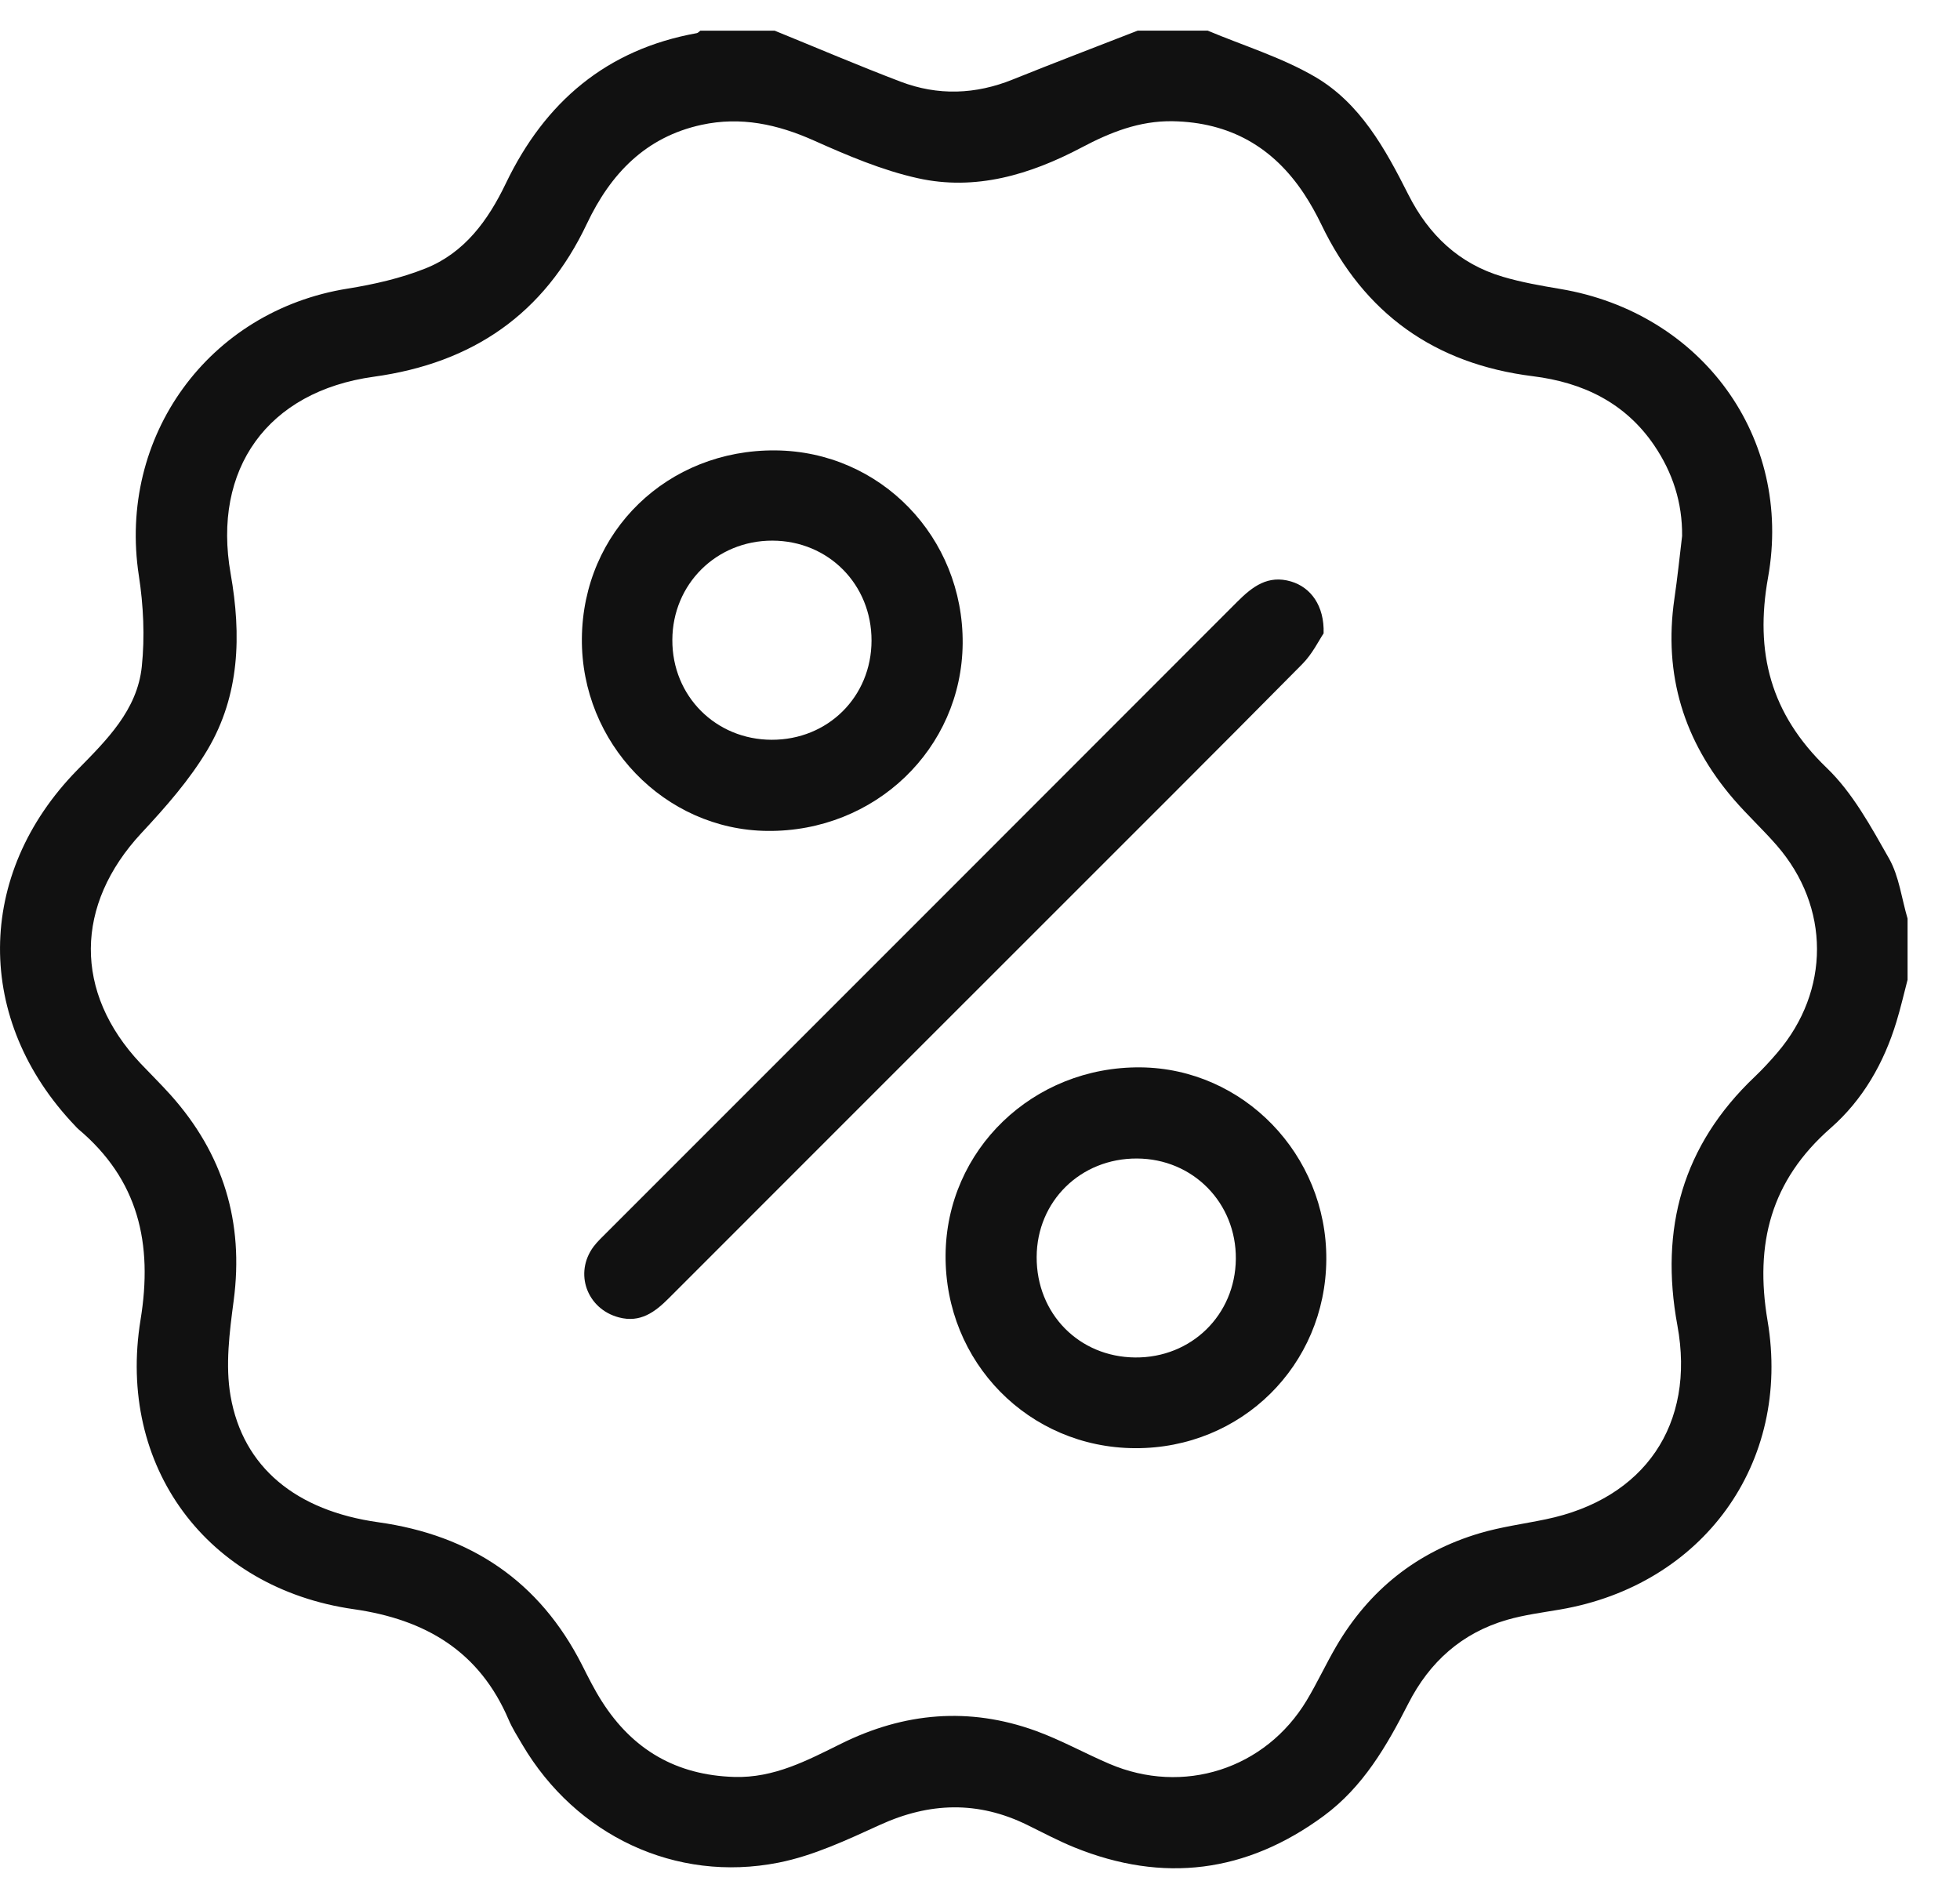 <svg width="32" height="31" viewBox="0 0 32 31" fill="none" xmlns="http://www.w3.org/2000/svg">
<path d="M31.144 15.995C31.084 16.223 31.032 16.453 30.963 16.678C30.759 17.352 30.414 17.955 29.888 18.416C28.913 19.271 28.645 20.302 28.858 21.561C29.252 23.893 27.796 25.876 25.475 26.275C25.183 26.325 24.886 26.363 24.602 26.445C23.867 26.659 23.34 27.13 22.993 27.811C22.641 28.502 22.256 29.17 21.612 29.645C20.35 30.574 18.992 30.747 17.541 30.159C17.278 30.052 17.025 29.917 16.77 29.792C15.969 29.399 15.179 29.421 14.368 29.791C13.832 30.035 13.283 30.295 12.711 30.408C11.027 30.741 9.401 29.962 8.528 28.482C8.45 28.349 8.366 28.218 8.305 28.076C7.828 26.958 6.949 26.438 5.773 26.27C3.379 25.928 1.903 23.939 2.295 21.544C2.498 20.3 2.261 19.259 1.278 18.432C1.26 18.417 1.244 18.398 1.228 18.381C-0.419 16.659 -0.41 14.277 1.261 12.571C1.74 12.083 2.24 11.595 2.315 10.883C2.366 10.394 2.342 9.885 2.267 9.398C1.918 7.127 3.404 5.075 5.674 4.712C6.104 4.643 6.539 4.544 6.942 4.384C7.583 4.13 7.969 3.598 8.259 2.993C8.897 1.665 9.902 0.806 11.377 0.541C11.397 0.537 11.415 0.514 11.434 0.501C11.838 0.501 12.243 0.501 12.648 0.501C13.332 0.779 14.012 1.07 14.703 1.333C15.312 1.565 15.927 1.544 16.537 1.297C17.214 1.024 17.896 0.765 18.575 0.5C18.956 0.5 19.337 0.5 19.717 0.5C20.302 0.746 20.919 0.934 21.463 1.25C22.207 1.682 22.616 2.429 22.994 3.178C23.326 3.835 23.822 4.308 24.535 4.518C24.841 4.609 25.158 4.664 25.473 4.717C27.784 5.105 29.276 7.142 28.866 9.428C28.646 10.652 28.908 11.655 29.823 12.535C30.248 12.943 30.547 13.497 30.843 14.018C31.006 14.308 31.047 14.668 31.144 14.996C31.144 15.329 31.144 15.662 31.144 15.995ZM27.463 8.75C27.468 8.205 27.309 7.715 27.007 7.27C26.533 6.573 25.84 6.243 25.028 6.142C23.424 5.942 22.273 5.122 21.573 3.665C21.49 3.494 21.398 3.327 21.293 3.168C20.786 2.399 20.077 1.996 19.146 1.979C18.602 1.97 18.125 2.161 17.659 2.408C16.819 2.851 15.927 3.12 14.983 2.909C14.401 2.78 13.837 2.539 13.288 2.294C12.693 2.028 12.094 1.899 11.454 2.038C10.542 2.236 9.969 2.836 9.583 3.65C8.886 5.125 7.719 5.927 6.104 6.15C4.367 6.389 3.463 7.658 3.766 9.368C3.942 10.368 3.915 11.35 3.389 12.238C3.096 12.732 2.704 13.176 2.309 13.6C1.219 14.772 1.202 16.199 2.293 17.359C2.457 17.532 2.627 17.699 2.786 17.876C3.645 18.837 3.985 19.949 3.815 21.234C3.747 21.748 3.677 22.288 3.764 22.789C3.967 23.959 4.839 24.664 6.176 24.851C7.685 25.062 8.808 25.813 9.503 27.182C9.605 27.384 9.706 27.587 9.827 27.776C10.329 28.565 11.041 28.98 11.986 29.009C12.638 29.029 13.18 28.739 13.733 28.466C14.763 27.955 15.824 27.863 16.909 28.256C17.32 28.405 17.706 28.621 18.11 28.794C19.317 29.312 20.659 28.882 21.334 27.759C21.505 27.474 21.645 27.171 21.812 26.884C22.351 25.959 23.133 25.334 24.159 25.03C24.51 24.926 24.877 24.878 25.237 24.803C26.85 24.47 27.684 23.254 27.386 21.638C27.094 20.058 27.471 18.696 28.649 17.578C28.778 17.455 28.9 17.323 29.016 17.187C29.883 16.175 29.882 14.807 29.01 13.803C28.784 13.543 28.529 13.308 28.304 13.047C27.491 12.103 27.157 11.015 27.337 9.774C27.387 9.434 27.422 9.092 27.463 8.75Z" fill="#111111"/>
<path d="M21.61 10.34C21.535 10.45 21.427 10.676 21.259 10.844C19.871 12.248 18.472 13.64 17.076 15.037C15.024 17.089 12.971 19.14 10.92 21.193C10.693 21.421 10.454 21.599 10.105 21.507C9.582 21.37 9.369 20.784 9.691 20.351C9.755 20.266 9.835 20.193 9.91 20.117C13.341 16.686 16.773 13.255 20.202 9.822C20.449 9.575 20.703 9.381 21.079 9.493C21.399 9.588 21.624 9.887 21.61 10.34Z" fill="#111111"/>
<path d="M9.5 10.422C9.516 8.676 10.898 7.336 12.664 7.353C14.375 7.369 15.731 8.769 15.717 10.505C15.702 12.224 14.286 13.583 12.527 13.565C10.849 13.548 9.485 12.131 9.5 10.422ZM14.229 10.459C14.231 9.541 13.525 8.828 12.611 8.826C11.697 8.824 10.98 9.535 10.977 10.447C10.973 11.362 11.684 12.075 12.599 12.077C13.517 12.079 14.227 11.375 14.229 10.459Z" fill="#111111"/>
<path d="M21.654 20.561C21.643 22.291 20.267 23.649 18.533 23.642C16.797 23.635 15.426 22.24 15.438 20.492C15.449 18.773 16.864 17.409 18.621 17.425C20.301 17.441 21.665 18.85 21.654 20.561ZM18.564 18.913C17.644 18.908 16.929 19.608 16.925 20.52C16.921 21.445 17.615 22.153 18.533 22.161C19.451 22.169 20.168 21.467 20.177 20.553C20.185 19.637 19.477 18.917 18.564 18.913Z" fill="#111111"/>
</svg>
